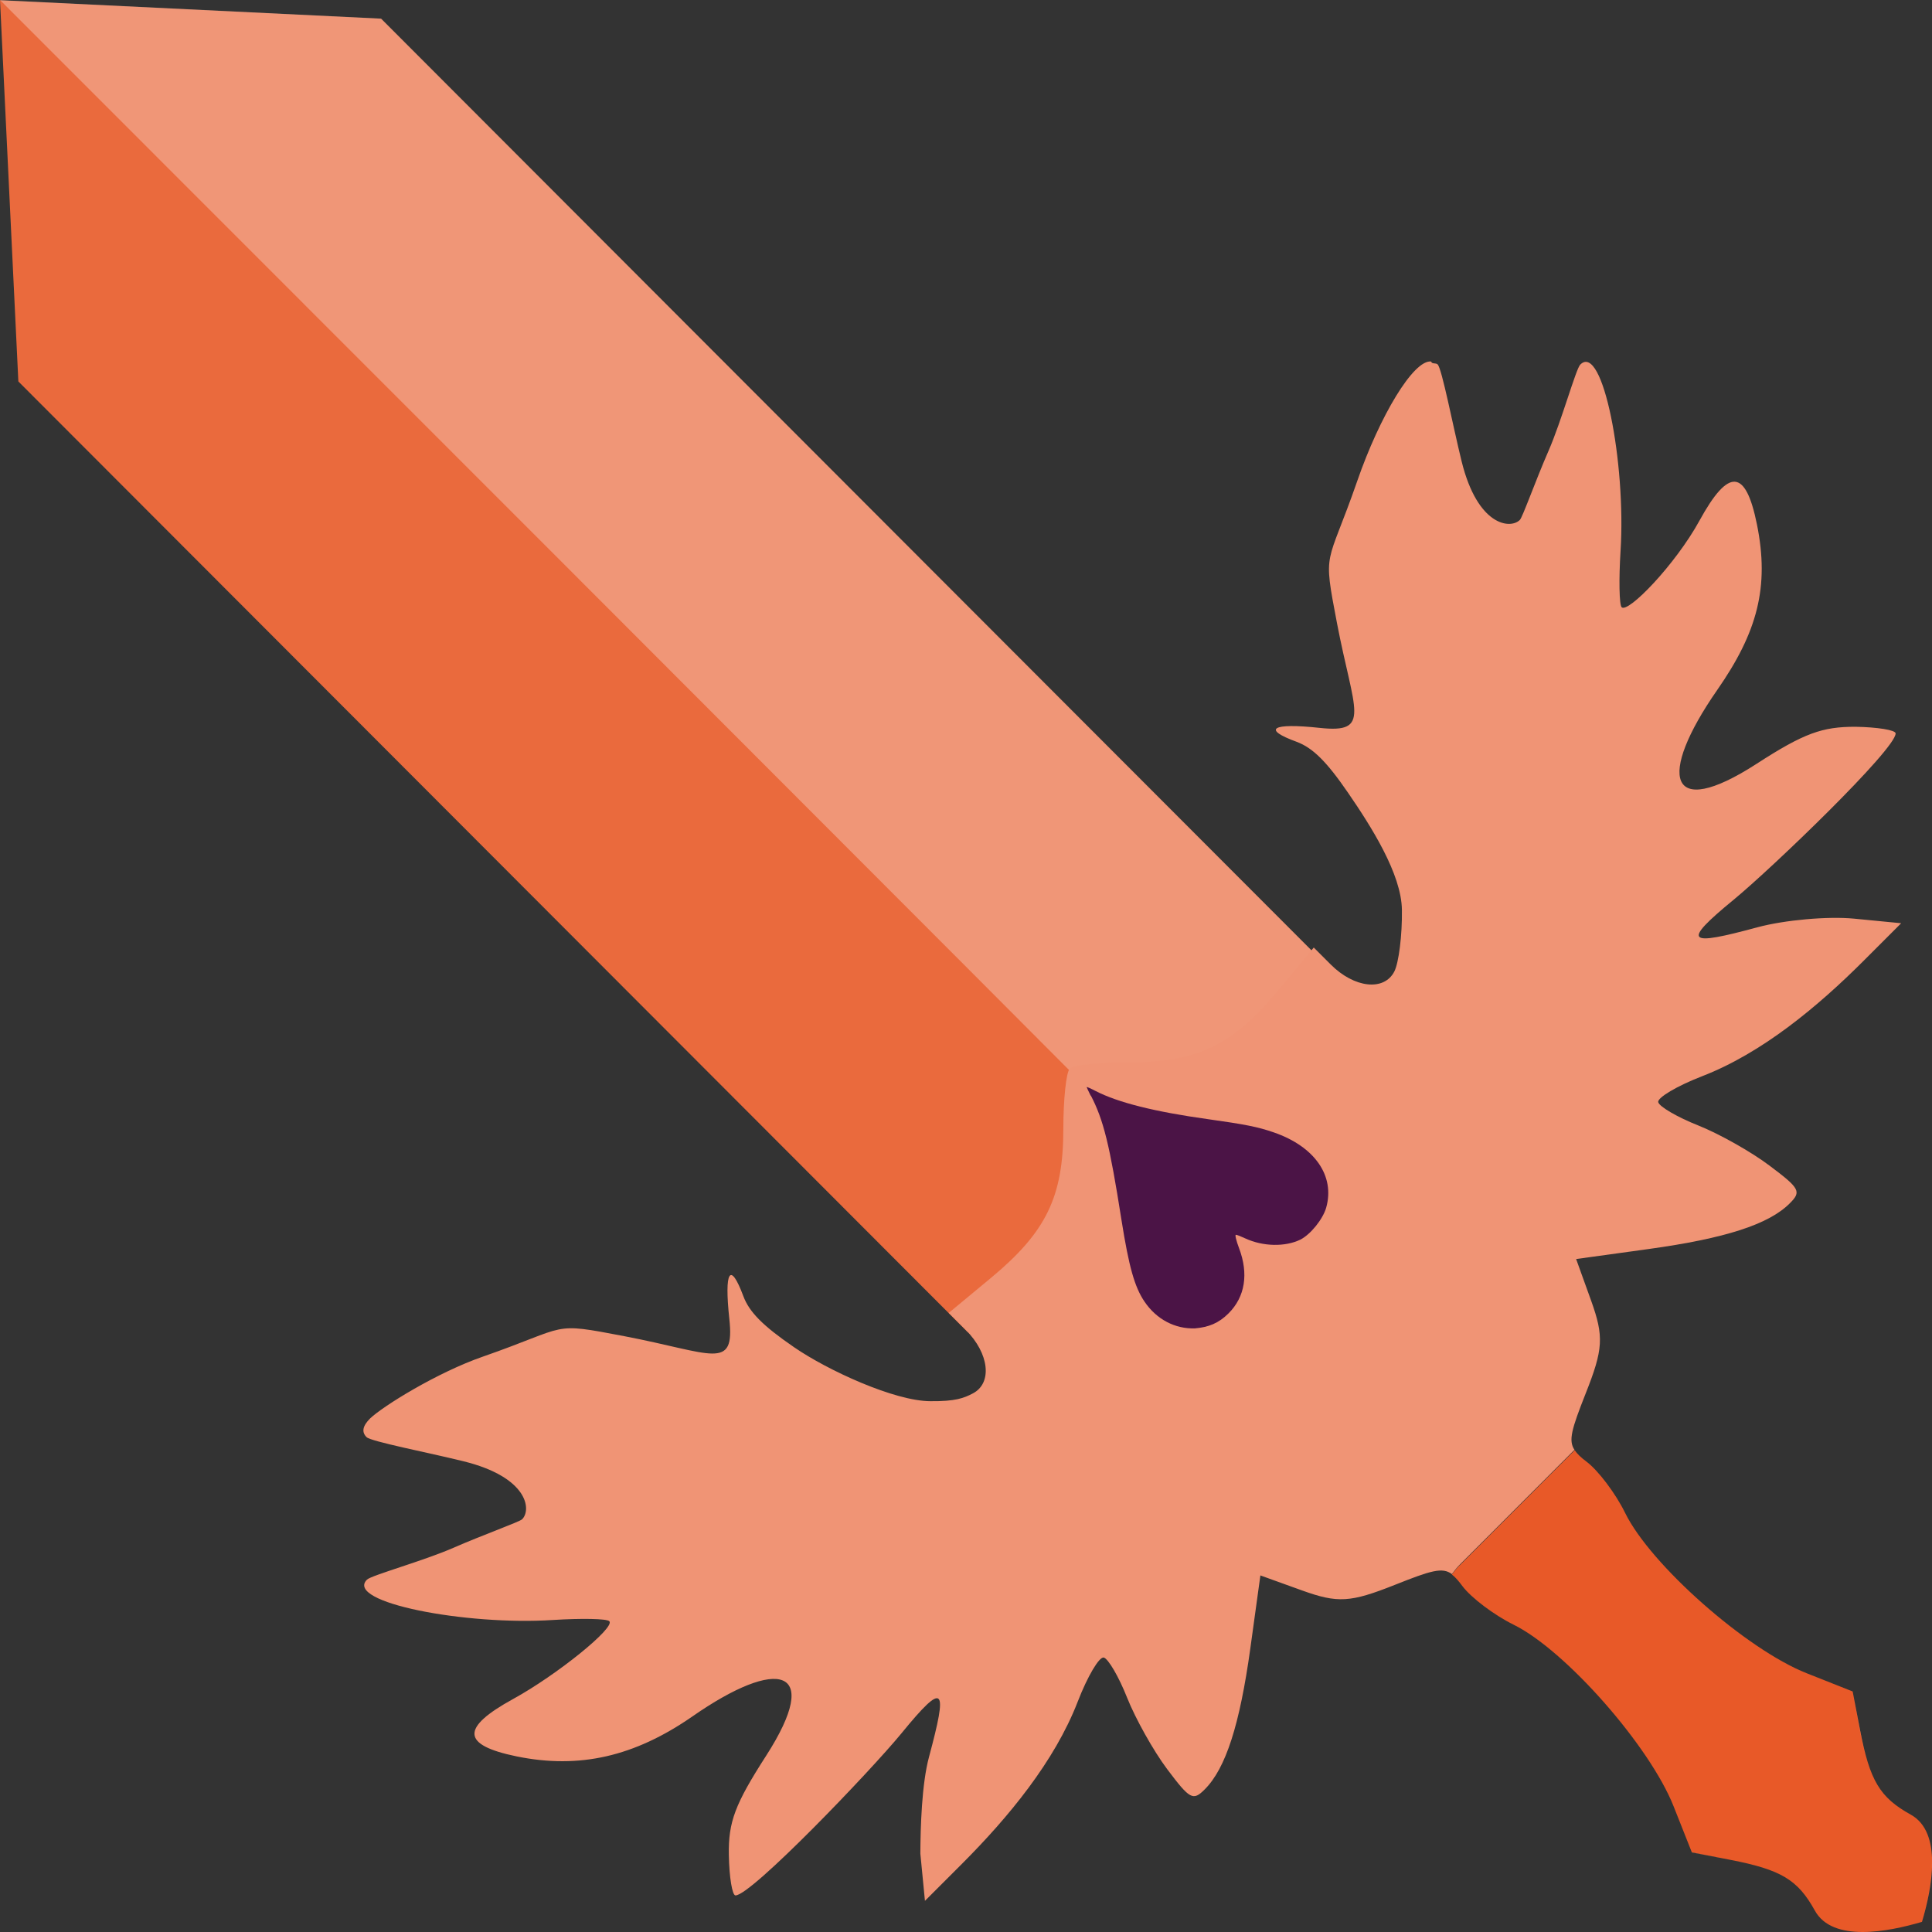 <svg xmlns="http://www.w3.org/2000/svg" width="16" height="16" version="1.1">
 <rect width="100%" height="100%" fill="#333333" stroke="none"/>
 <g transform="translate(0,-1036.362)">
  <path style="fill:#ea6a3d" d="M -9.9999776e-8,1036.362 0.152,1039.521 l 7.863,7.874 1.502,-1.502 1.502,-1.502 -7.863,-7.874 -3.154,-0.153 z"/>
  <path style="opacity:0.3;fill:#ffffff" d="m -9.9999776e-8,1036.362 c 0,0 9.414,9.414 9.517,9.53 l 1.502,-1.502 -7.863,-7.874 -3.154,-0.153 z"/>
  <path style="fill:#e85928" d="m 12.087,1049.326 c -0.024,0.024 -0.044,0.049 -0.063,0.076 0.028,0.021 0.054,0.051 0.086,0.094 0.072,0.097 0.263,0.241 0.425,0.321 0.429,0.211 1.127,1.004 1.325,1.504 l 0.151,0.381 0.317,0.062 c 0.422,0.082 0.56,0.164 0.702,0.421 0.147,0.265 0.606,0.176 0.887,0.093 0.083,-0.281 0.172,-0.741 -0.093,-0.888 -0.256,-0.142 -0.339,-0.28 -0.42,-0.702 l -0.061,-0.318 -0.381,-0.151 c -0.5,-0.198 -1.292,-0.897 -1.503,-1.327 -0.079,-0.162 -0.224,-0.353 -0.32,-0.425 -0.047,-0.035 -0.077,-0.064 -0.098,-0.095 l -0.953,0.954 z"/>
  <path style="fill:#f09475" d="m 11.853,1039.356 c -0.146,-0.019 -0.427,0.452 -0.613,0.99 -0.253,0.729 -0.287,0.551 -0.168,1.175 0.14,0.732 0.29,0.916 -0.143,0.869 -0.398,-0.043 -0.48,0.01 -0.189,0.116 0.132,0.05 0.246,0.162 0.423,0.42 0.191,0.278 0.444,0.674 0.447,0.972 0.003,0.208 -0.026,0.438 -0.063,0.51 -0.085,0.164 -0.331,0.137 -0.526,-0.058 l -0.141,-0.141 -0.291,0.351 c -0.379,0.457 -0.67,0.599 -1.23,0.599 -0.246,-10e-5 -0.471,0.024 -0.5,0.053 -0.029,0.029 -0.053,0.254 -0.053,0.501 5.6e-6,0.56 -0.142,0.852 -0.598,1.231 l -0.351,0.291 0.141,0.141 c 0.195,0.195 0.222,0.441 0.058,0.526 -0.073,0.038 -0.142,0.066 -0.35,0.064 -0.297,0 -0.853,-0.256 -1.13,-0.447 -0.258,-0.177 -0.371,-0.291 -0.42,-0.423 -0.109,-0.292 -0.159,-0.21 -0.116,0.189 0.047,0.433 -0.137,0.283 -0.868,0.143 -0.623,-0.119 -0.444,-0.085 -1.173,0.169 -0.383,0.133 -0.831,0.413 -0.934,0.512 -0.061,0.061 -0.073,0.112 -0.029,0.155 0.037,0.036 0.508,0.127 0.804,0.2 0.533,0.132 0.563,0.401 0.484,0.48 -0.023,0.022 -0.324,0.129 -0.571,0.237 -0.247,0.108 -0.678,0.227 -0.714,0.263 -0.188,0.188 0.819,0.381 1.541,0.334 0.237,-0.015 0.446,-0.011 0.466,0.01 0.052,0.052 -0.432,0.444 -0.796,0.644 -0.437,0.24 -0.428,0.382 0.03,0.476 0.52,0.106 0.975,0 1.451,-0.329 0.714,-0.498 1.085,-0.41 0.614,0.323 -0.257,0.399 -0.314,0.548 -0.309,0.822 0.003,0.184 0.028,0.335 0.055,0.335 0.131,0 1.115,-1.026 1.375,-1.343 0.362,-0.443 0.382,-0.379 0.228,0.195 -0.061,0.225 -0.071,0.586 -0.072,0.802 l 0.038,0.391 0.308,-0.308 c 0.383,-0.384 0.765,-0.845 0.957,-1.341 0.081,-0.21 0.178,-0.374 0.216,-0.366 0.037,0.01 0.124,0.158 0.193,0.332 0.069,0.174 0.218,0.44 0.331,0.591 0.19,0.253 0.215,0.266 0.312,0.169 0.174,-0.174 0.29,-0.534 0.378,-1.17 l 0.083,-0.602 0.344,0.124 c 0.297,0.107 0.4,0.101 0.77,-0.046 0.299,-0.119 0.393,-0.148 0.472,-0.089 0.019,-0.026 0.039,-0.052 0.062,-0.075 l 0.953,-0.954 c 1.67e-4,2e-4 6e-4,5e-4 8e-4,8e-4 -0.053,-0.078 -0.024,-0.173 0.091,-0.465 0.147,-0.37 0.153,-0.474 0.046,-0.772 l -0.124,-0.344 0.601,-0.083 c 0.635,-0.088 0.995,-0.204 1.169,-0.379 0.097,-0.097 0.083,-0.123 -0.169,-0.312 -0.151,-0.114 -0.416,-0.263 -0.589,-0.332 -0.174,-0.069 -0.323,-0.156 -0.332,-0.193 -0.009,-0.037 0.156,-0.135 0.366,-0.216 0.495,-0.192 0.955,-0.575 1.338,-0.958 l 0.308,-0.308 -0.391,-0.038 c -0.215,-0.021 -0.576,0.011 -0.801,0.072 -0.574,0.155 -0.637,0.134 -0.195,-0.229 0.316,-0.26 1.341,-1.245 1.341,-1.377 -9.1e-5,-0.028 -0.151,-0.052 -0.334,-0.055 -0.273,0 -0.423,0.051 -0.821,0.309 -0.732,0.472 -0.82,0.102 -0.323,-0.613 0.332,-0.477 0.435,-0.853 0.329,-1.374 -0.093,-0.459 -0.235,-0.468 -0.475,-0.03 -0.2,0.365 -0.592,0.77 -0.645,0.718 -0.02,-0.02 -0.024,-0.23 -0.009,-0.467 0.046,-0.723 -0.147,-1.73 -0.334,-1.542 -0.036,0.036 -0.155,0.468 -0.263,0.715 -0.108,0.247 -0.214,0.548 -0.237,0.571 -0.079,0.079 -0.35,0.05 -0.482,-0.484 -0.073,-0.296 -0.163,-0.768 -0.199,-0.804 -0.015,-0.015 -0.052,0 -0.053,-0.026 z m 3.488,11.014 0.061,0.319 c 0.02,0.105 0.041,0.193 0.064,0.267 -0.023,-0.074 -0.043,-0.162 -0.063,-0.267 z m -1.33,1.332 0,8e-4 0.266,0.051 z m 1.989,0.082 c 5.6e-4,0.168 -0.042,0.354 -0.084,0.494 0.041,-0.14 0.084,-0.326 0.084,-0.494 z"/>
  <path style="fill:#4b1446" d="m 9.033,1045.433 c 0.106,0.204 0.156,0.405 0.255,1.035 0.061,0.384 0.108,0.552 0.19,0.673 0.099,0.147 0.253,0.228 0.419,0.222 0.112,-0.01 0.195,-0.042 0.278,-0.125 0.136,-0.136 0.167,-0.327 0.086,-0.54 -0.023,-0.061 -0.035,-0.11 -0.026,-0.11 0.009,0 0.044,0.014 0.078,0.03 0.147,0.068 0.331,0.071 0.456,0.01 0.085,-0.043 0.187,-0.17 0.214,-0.265 0.074,-0.263 -0.095,-0.506 -0.434,-0.623 -0.133,-0.046 -0.235,-0.066 -0.548,-0.11 -0.438,-0.061 -0.742,-0.137 -0.928,-0.233 -0.038,-0.02 -0.071,-0.034 -0.073,-0.033 -0.002,0 0.013,0.034 0.033,0.073 z"/>
 </g>
</svg>
